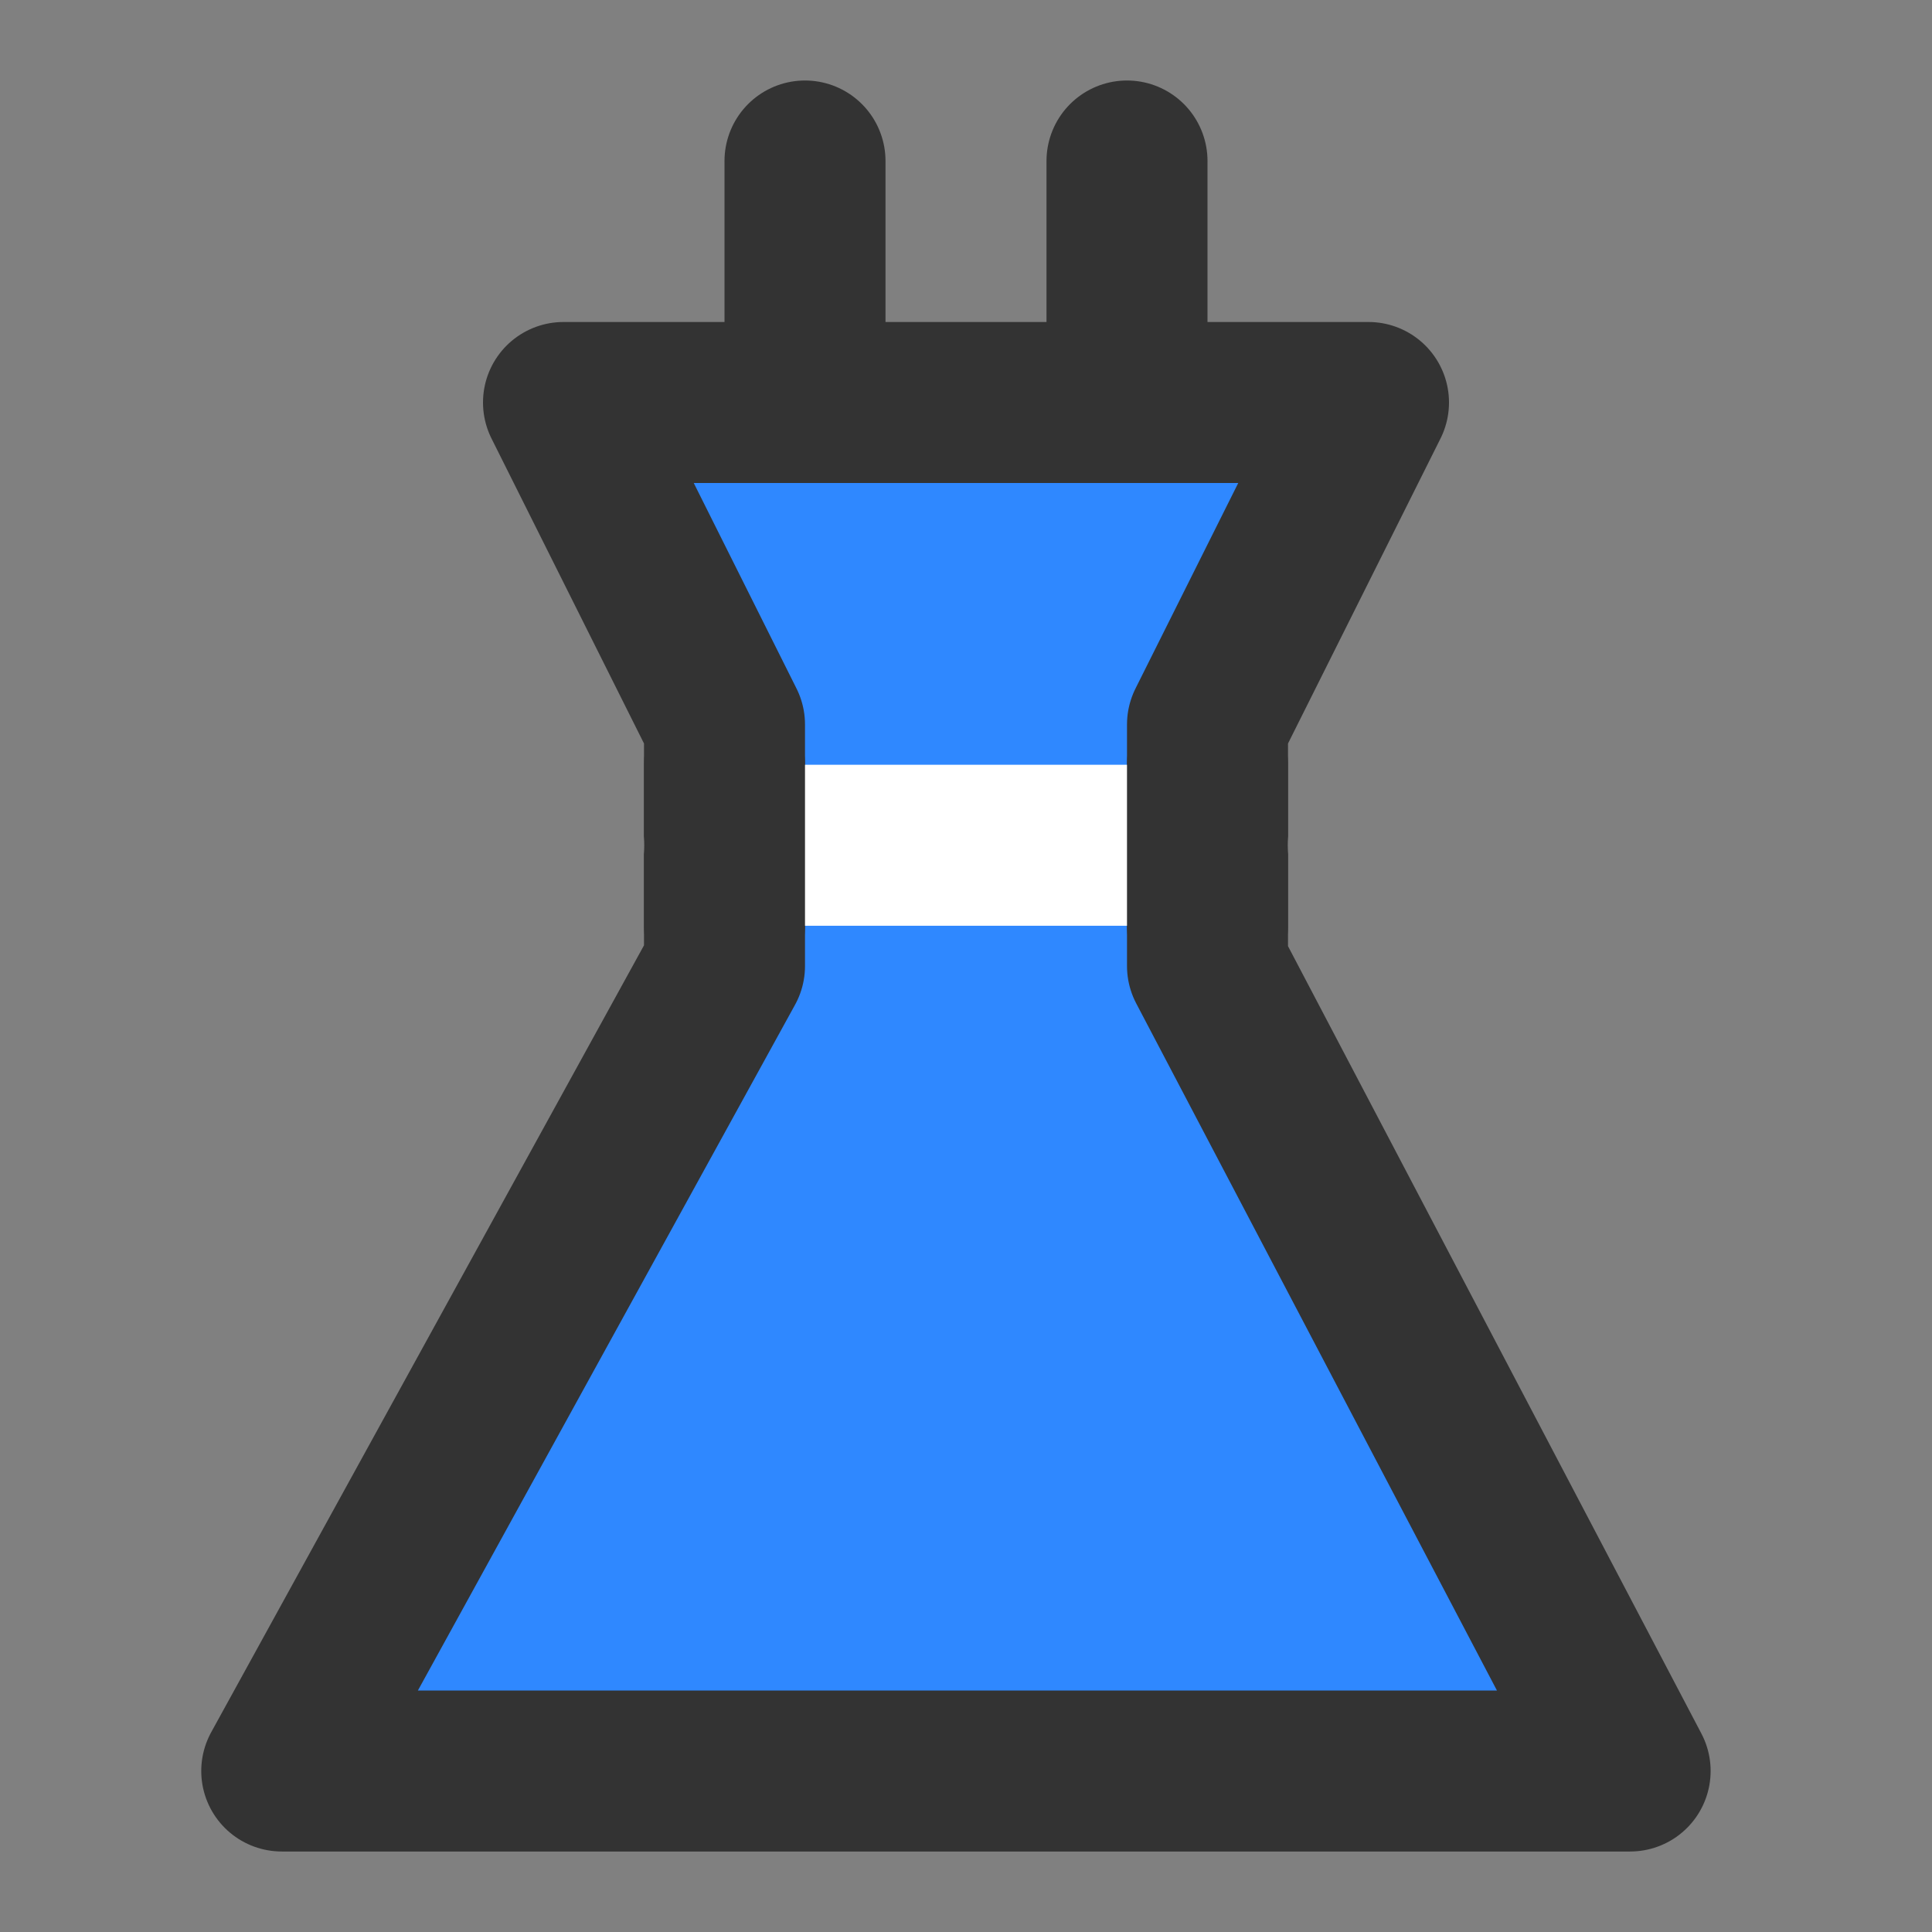 <?xml version="1.0" encoding="UTF-8"?><svg width="24" height="24" viewBox="0 0 48 48" fill="none" xmlns="http://www.w3.org/2000/svg"><rect x="0" y="0" width="48" height="48" fill="#808080" stroke="none"/><path d="M18 18L14 10H34L30 18V24L40.5 44H7L18 24V18Z" fill="#2F88FF" stroke="#333" stroke-width="4" stroke-linecap="round" stroke-linejoin="round"/><path d="M20 4V10" stroke="#333" stroke-width="4" stroke-linecap="round" stroke-linejoin="round"/><path d="M28 4V10" stroke="#333" stroke-width="4" stroke-linecap="round" stroke-linejoin="round"/><path d="M18 21L30 21" stroke="#FFF" stroke-width="4" stroke-linecap="round" stroke-linejoin="round"/><path d="M18 19V23" stroke="#333" stroke-width="4" stroke-linecap="round" stroke-linejoin="round"/><path d="M30 19V23" stroke="#333" stroke-width="4" stroke-linecap="round" stroke-linejoin="round"/></svg>